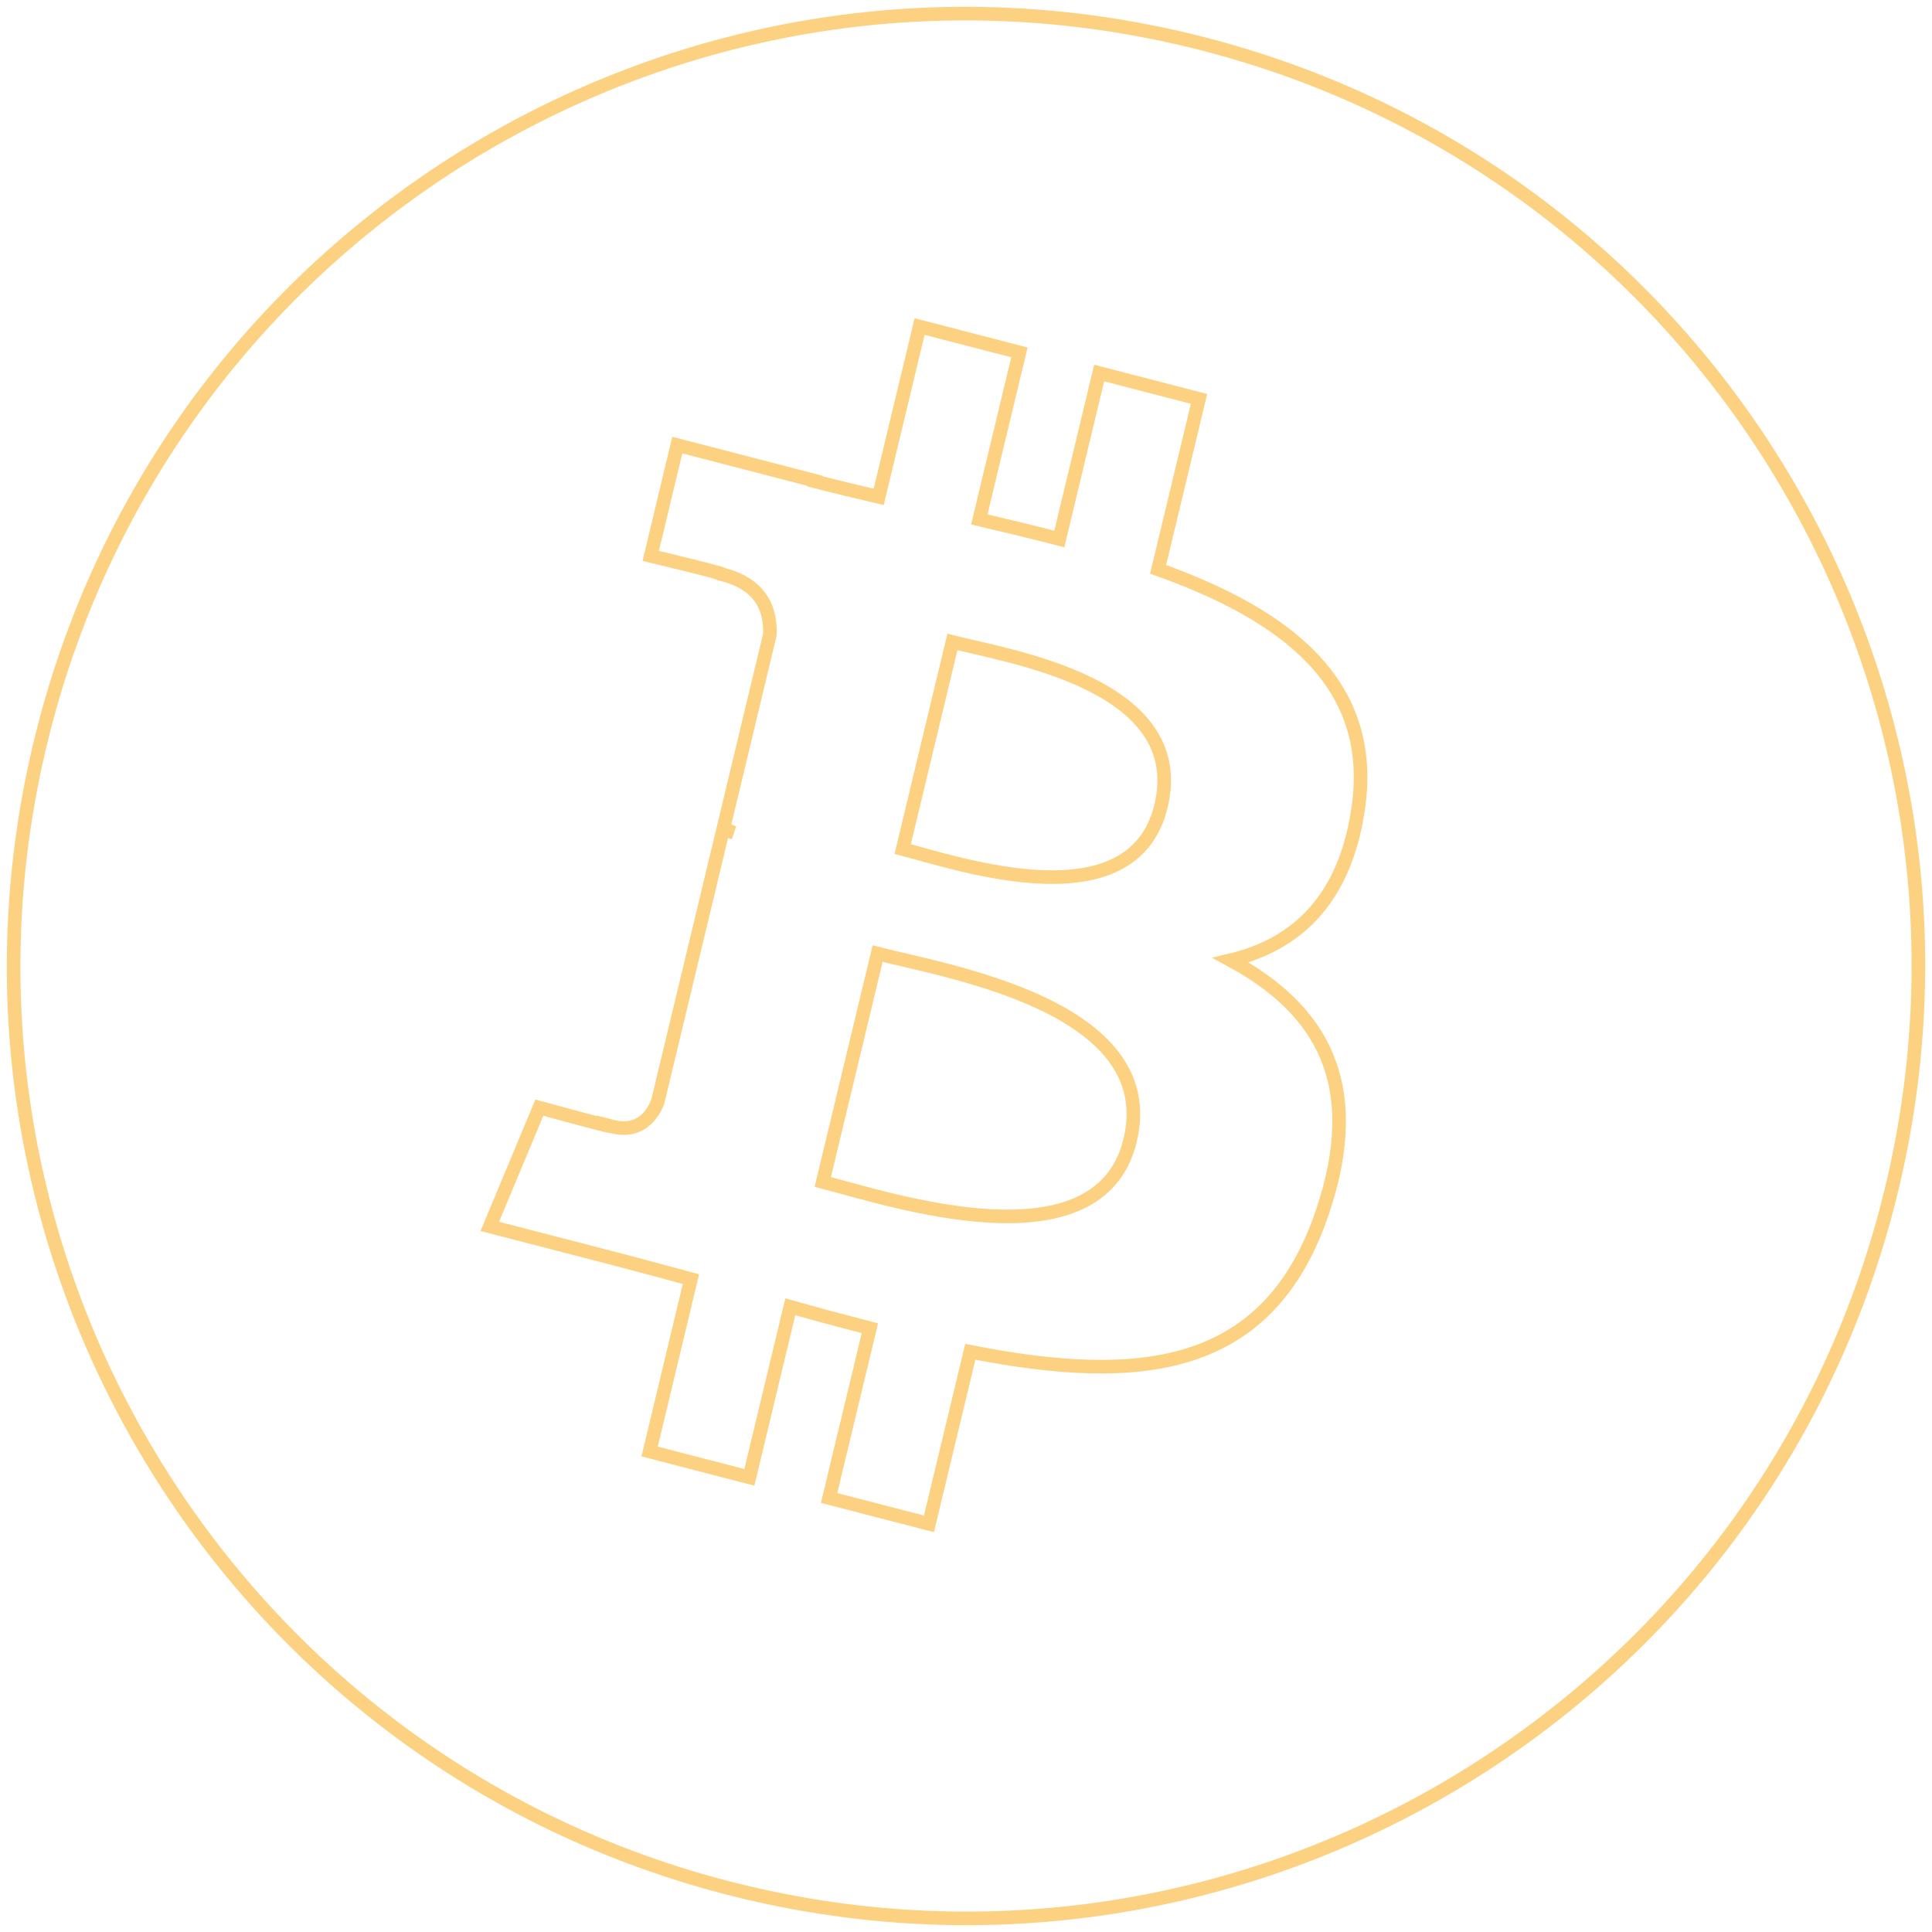<svg viewBox="0 0 142 142" xmlns="http://www.w3.org/2000/svg"><g fill="none" opacity=".595" stroke="#fab42e"><path d="m138.905 87.934c-9.35 37.5-47.336 60.322-84.845 50.97-37.493-9.349-60.318-47.333-50.963-84.83 9.346-37.504 47.332-60.328 84.829-50.979 37.506 9.349 60.329 47.337 50.979 84.839z"/><path d="m99.833 59.378c1.332-9.247-5.446-14.218-14.713-17.534l3.006-12.526-7.34-1.9-2.927 12.196c-1.93-.499-3.911-.971-5.881-1.438l2.948-12.276-7.336-1.9-3.008 12.521c-1.597-.378-3.165-.751-4.687-1.144l.008-.039-10.122-2.625-1.953 8.144s5.446 1.296 5.331 1.377c2.973.771 3.51 2.814 3.42 4.434l-3.424 14.27c.205.054.47.132.763.254-.245-.063-.506-.132-.776-.2l-4.8 19.99c-.364.938-1.286 2.345-3.364 1.811.073.111-5.335-1.383-5.335-1.383l-3.644 8.728 9.552 2.473c1.777.463 3.518.947 5.233 1.403l-3.038 12.669 7.332 1.9 3.008-12.535c2.003.565 3.947 1.086 5.849 1.577l-2.998 12.476 7.34 1.9 3.038-12.645c12.516 2.46 21.928 1.468 25.889-10.291 3.192-9.468-.159-14.93-6.744-18.491 4.796-1.149 8.408-4.426 9.372-11.195zm-16.77 24.428c-2.268 9.468-17.615 4.35-22.59 3.066l4.031-16.784c4.975 1.29 20.931 3.844 18.56 13.718zm2.27-24.565c-2.07 8.613-14.843 4.237-18.986 3.164l3.654-15.223c4.143 1.073 17.487 3.075 15.332 12.059z"/></g></svg>